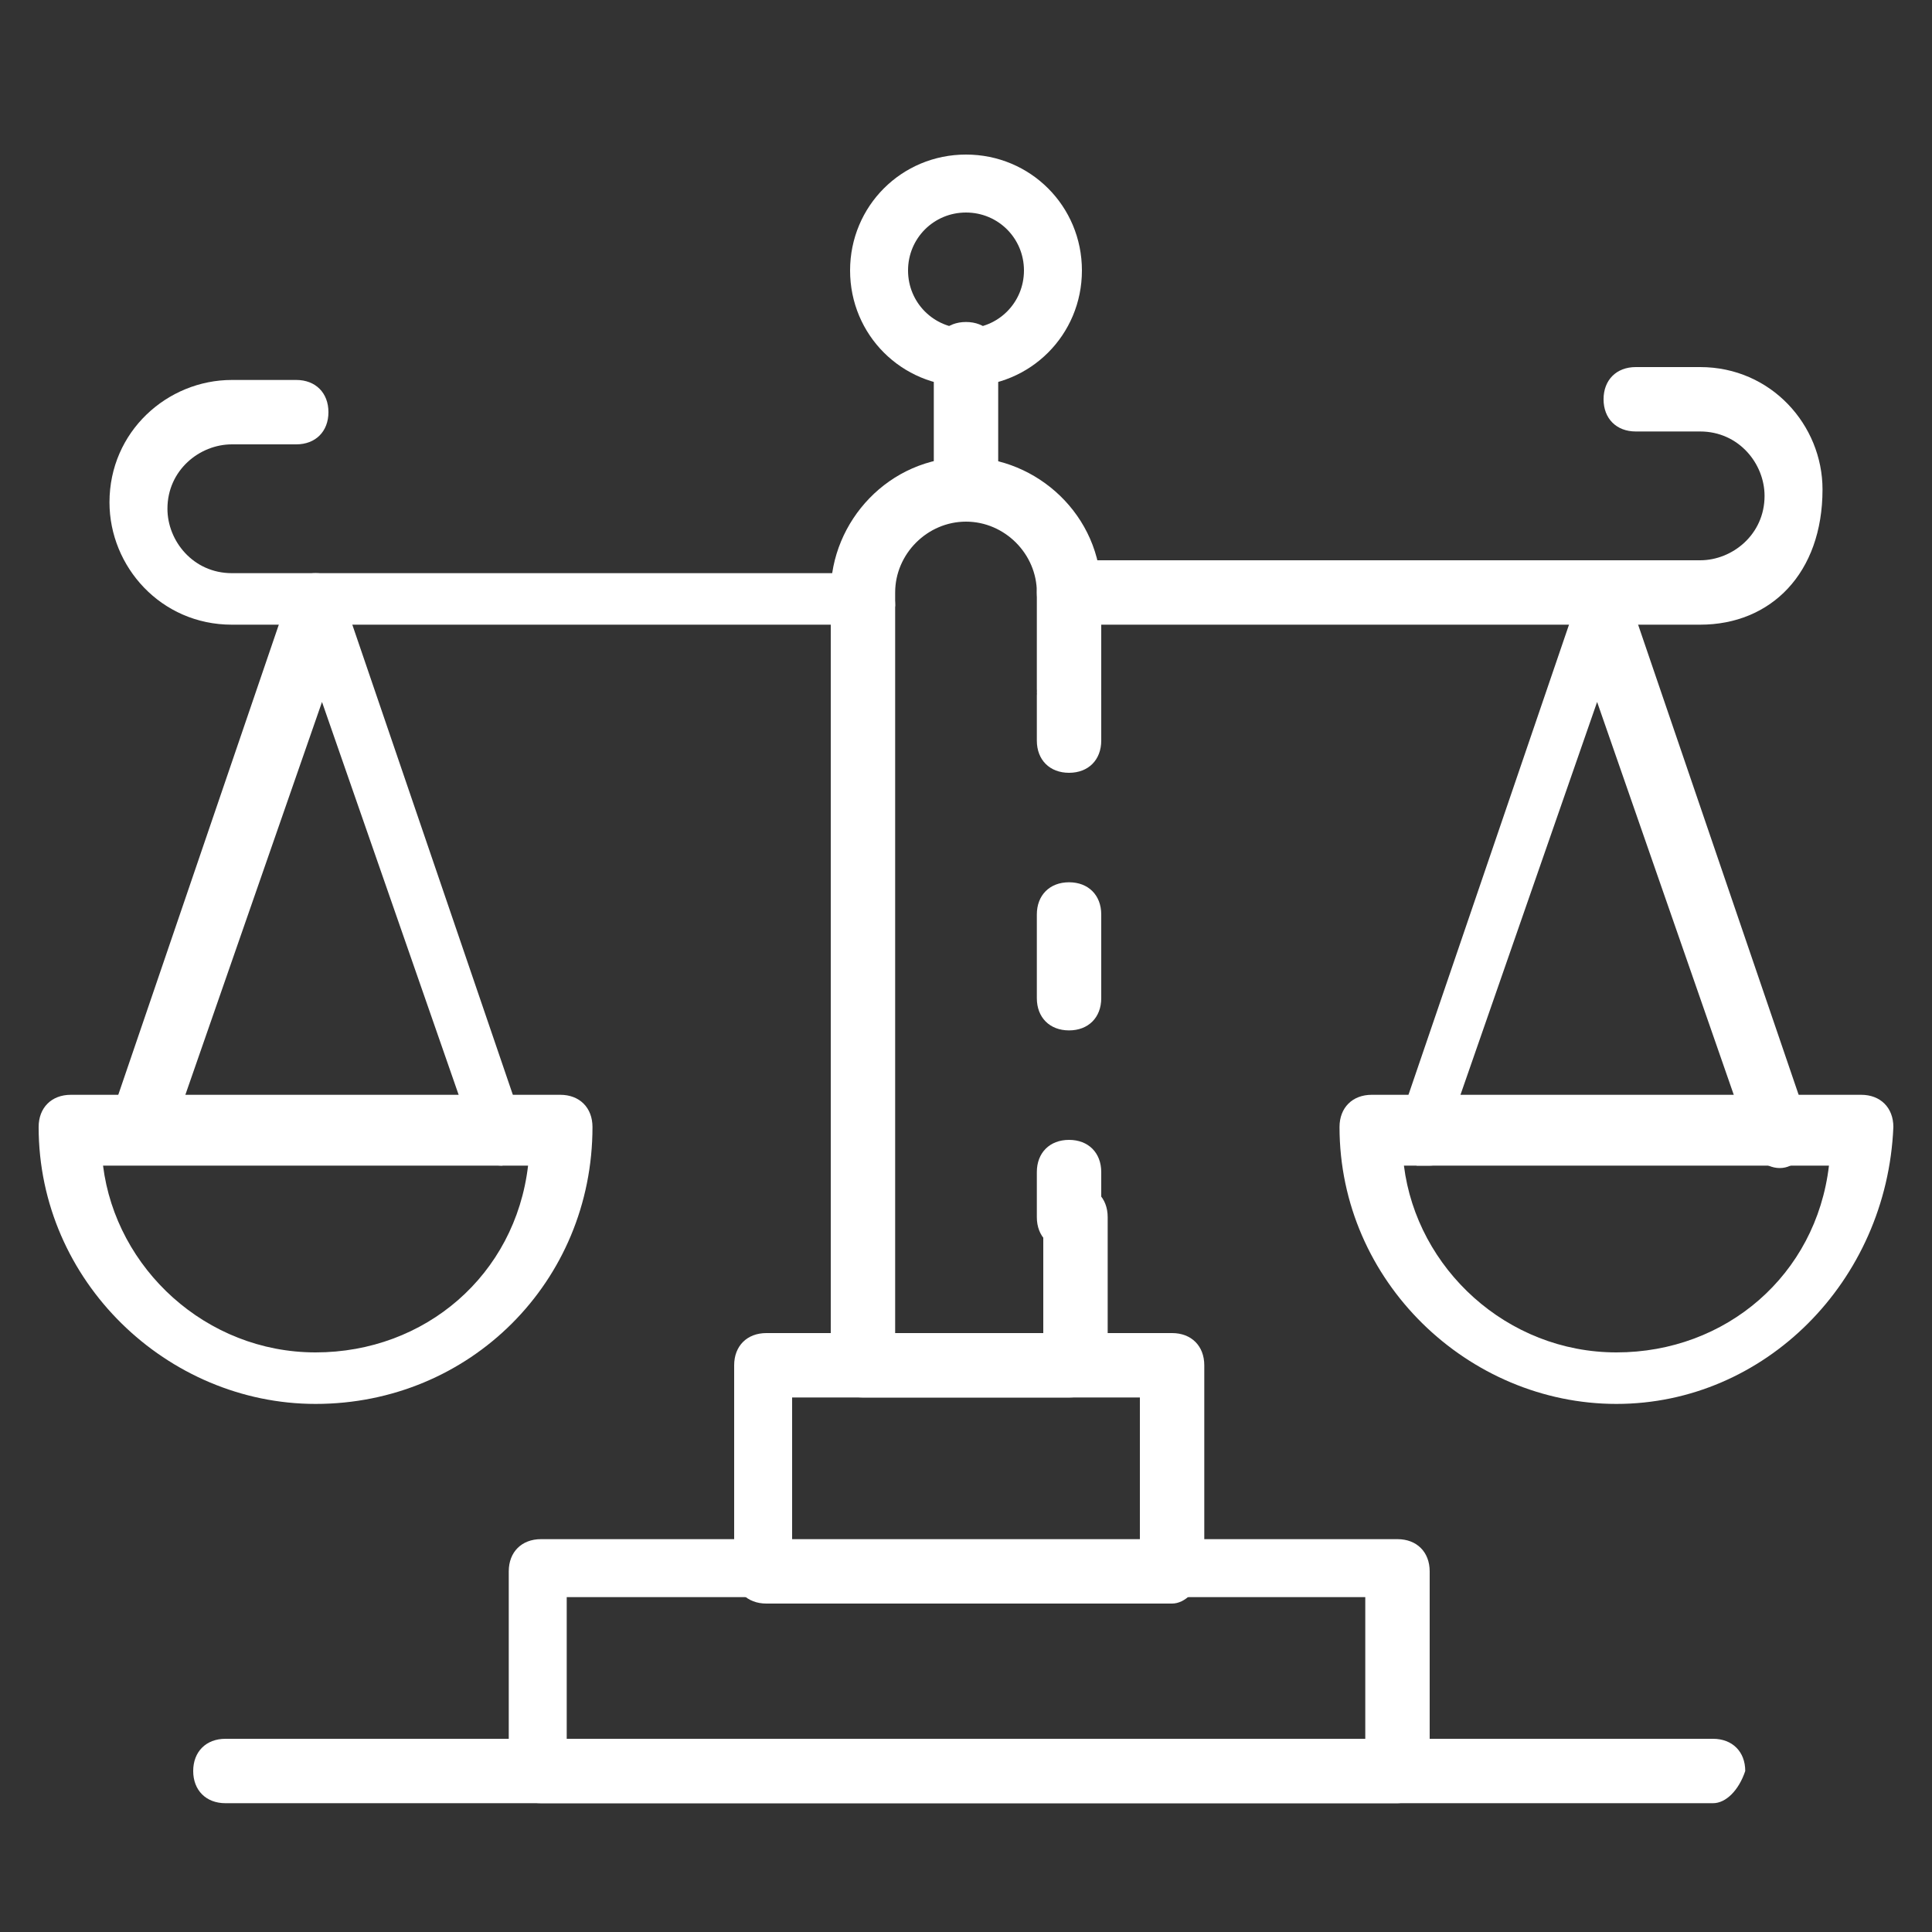<?xml version="1.0" encoding="utf-8"?>
<!-- Generator: Adobe Illustrator 27.8.1, SVG Export Plug-In . SVG Version: 6.00 Build 0)  -->
<svg version="1.1" id="圖層_1" xmlns="http://www.w3.org/2000/svg" xmlns:xlink="http://www.w3.org/1999/xlink" x="0px" y="0px"
	 viewBox="0 0 30 30" style="enable-background:new 0 0 30 30;" xml:space="preserve">
<rect x="0" y="0" width="30" height="30" fill="#333333" stroke="none"/>
<style type="text/css">
	.st0{fill:#FFFFFF;}
</style>
<g>
	<path class="st0" d="M15,6c-1,0-1.8-0.8-1.8-1.8S14,2.4,15,2.4c1,0,1.8,0.8,1.8,1.8S16,6,15,6z M15,3.3c-0.5,0-0.9,0.4-0.9,0.9
		c0,0.5,0.4,0.9,0.9,0.9c0.5,0,0.9-0.4,0.9-0.9C15.9,3.7,15.5,3.3,15,3.3z"/>
	<path class="st0" d="M15,8.1c-0.3,0-0.5-0.2-0.5-0.5V5.5c0-0.3,0.2-0.5,0.5-0.5c0.3,0,0.5,0.2,0.5,0.5v2.1
		C15.5,7.9,15.3,8.1,15,8.1z"/>
	<path class="st0" d="M16.6,19.4c-0.3,0-0.5-0.2-0.5-0.5v-0.7c0-0.3,0.2-0.5,0.5-0.5c0.3,0,0.5,0.2,0.5,0.5v0.7
		C17.1,19.2,16.9,19.4,16.6,19.4z"/>
	<path class="st0" d="M16.6,16c-0.3,0-0.5-0.2-0.5-0.5v-1.3c0-0.3,0.2-0.5,0.5-0.5c0.3,0,0.5,0.2,0.5,0.5v1.3
		C17.1,15.8,16.9,16,16.6,16z"/>
	<path class="st0" d="M16.6,12c-0.3,0-0.5-0.2-0.5-0.5v-0.7c0-0.3,0.2-0.5,0.5-0.5c0.3,0,0.5,0.2,0.5,0.5v0.7
		C17.1,11.8,16.9,12,16.6,12z"/>
	<path class="st0" d="M16.6,21.7h-3.2c-0.3,0-0.5-0.2-0.5-0.5v-12c0-1.1,0.9-2.1,2.1-2.1c1.1,0,2.1,0.9,2.1,2.1v1.5
		c0,0.3-0.2,0.5-0.5,0.5c-0.3,0-0.5-0.2-0.5-0.5V9.2c0-0.6-0.5-1.1-1.1-1.1c-0.6,0-1.1,0.5-1.1,1.1v11.5h2.3v-1.8
		c0-0.3,0.2-0.5,0.5-0.5c0.3,0,0.5,0.2,0.5,0.5v2.3C17.1,21.5,16.9,21.7,16.6,21.7z"/>
	<path class="st0" d="M26.4,9.7h-9.8c-0.3,0-0.5-0.2-0.5-0.5c0-0.3,0.2-0.5,0.5-0.5h9.8c0.5,0,1-0.4,1-1c0-0.5-0.4-1-1-1h-1
		c-0.3,0-0.5-0.2-0.5-0.5c0-0.3,0.2-0.5,0.5-0.5h1c1.1,0,1.9,0.9,1.9,1.9C28.3,8.9,27.5,9.7,26.4,9.7z"/>
	<path class="st0" d="M25.1,21.8c-2.3,0-4.3-1.9-4.3-4.3c0-0.3,0.2-0.5,0.5-0.5h7.6c0.3,0,0.5,0.2,0.5,0.5
		C29.3,19.9,27.4,21.8,25.1,21.8z M21.8,18.1c0.2,1.6,1.6,2.9,3.3,2.9c1.7,0,3.1-1.2,3.3-2.9H21.8z"/>
	<path class="st0" d="M22.2,18.1c-0.1,0-0.1,0-0.2,0c-0.2-0.1-0.4-0.3-0.3-0.6l2.8-8.2c0.1-0.2,0.2-0.3,0.4-0.3s0.4,0.1,0.4,0.3
		l2.8,8.2c0.1,0.2,0,0.5-0.3,0.6c-0.2,0.1-0.5,0-0.6-0.3l-2.4-6.9l-2.4,6.9C22.6,17.9,22.4,18.1,22.2,18.1z"/>
	<path class="st0" d="M13.4,9.7H3.6c-1.1,0-1.9-0.9-1.9-1.9c0-1.1,0.9-1.9,1.9-1.9h1c0.3,0,0.5,0.2,0.5,0.5c0,0.3-0.2,0.5-0.5,0.5
		h-1c-0.5,0-1,0.4-1,1c0,0.5,0.4,1,1,1h9.8c0.3,0,0.5,0.2,0.5,0.5C13.9,9.5,13.7,9.7,13.4,9.7z"/>
	<path class="st0" d="M4.9,21.8c-2.3,0-4.3-1.9-4.3-4.3c0-0.3,0.2-0.5,0.5-0.5h7.6c0.3,0,0.5,0.2,0.5,0.5
		C9.2,19.9,7.3,21.8,4.9,21.8z M1.6,18.1c0.2,1.6,1.6,2.9,3.3,2.9s3.1-1.2,3.3-2.9H1.6z"/>
	<path class="st0" d="M7.8,18.1c-0.2,0-0.4-0.1-0.4-0.3l-2.4-6.9l-2.4,6.9C2.5,18,2.2,18.1,2,18c-0.2-0.1-0.4-0.3-0.3-0.6l2.8-8.2
		c0.1-0.2,0.2-0.3,0.4-0.3c0.2,0,0.4,0.1,0.4,0.3l2.8,8.2c0.1,0.2,0,0.5-0.3,0.6C7.9,18,7.8,18.1,7.8,18.1z"/>
	<path class="st0" d="M18.2,24.9h-6.3c-0.3,0-0.5-0.2-0.5-0.5v-3.2c0-0.3,0.2-0.5,0.5-0.5h6.3c0.3,0,0.5,0.2,0.5,0.5v3.2
		C18.6,24.7,18.4,24.9,18.2,24.9z M12.3,24h5.4v-2.3h-5.4V24z"/>
	<path class="st0" d="M21.7,28H8.4c-0.3,0-0.5-0.2-0.5-0.5v-3.1c0-0.3,0.2-0.5,0.5-0.5h13.3c0.3,0,0.5,0.2,0.5,0.5v3.1
		C22.1,27.8,21.9,28,21.7,28z M8.8,27h12.4v-2.2H8.8V27z"/>
	<path class="st0" d="M26.6,28H3.5C3.2,28,3,27.8,3,27.5C3,27.2,3.2,27,3.5,27h23.1c0.3,0,0.5,0.2,0.5,0.5C27,27.8,26.8,28,26.6,28z
		"/>
</g>
</svg>
